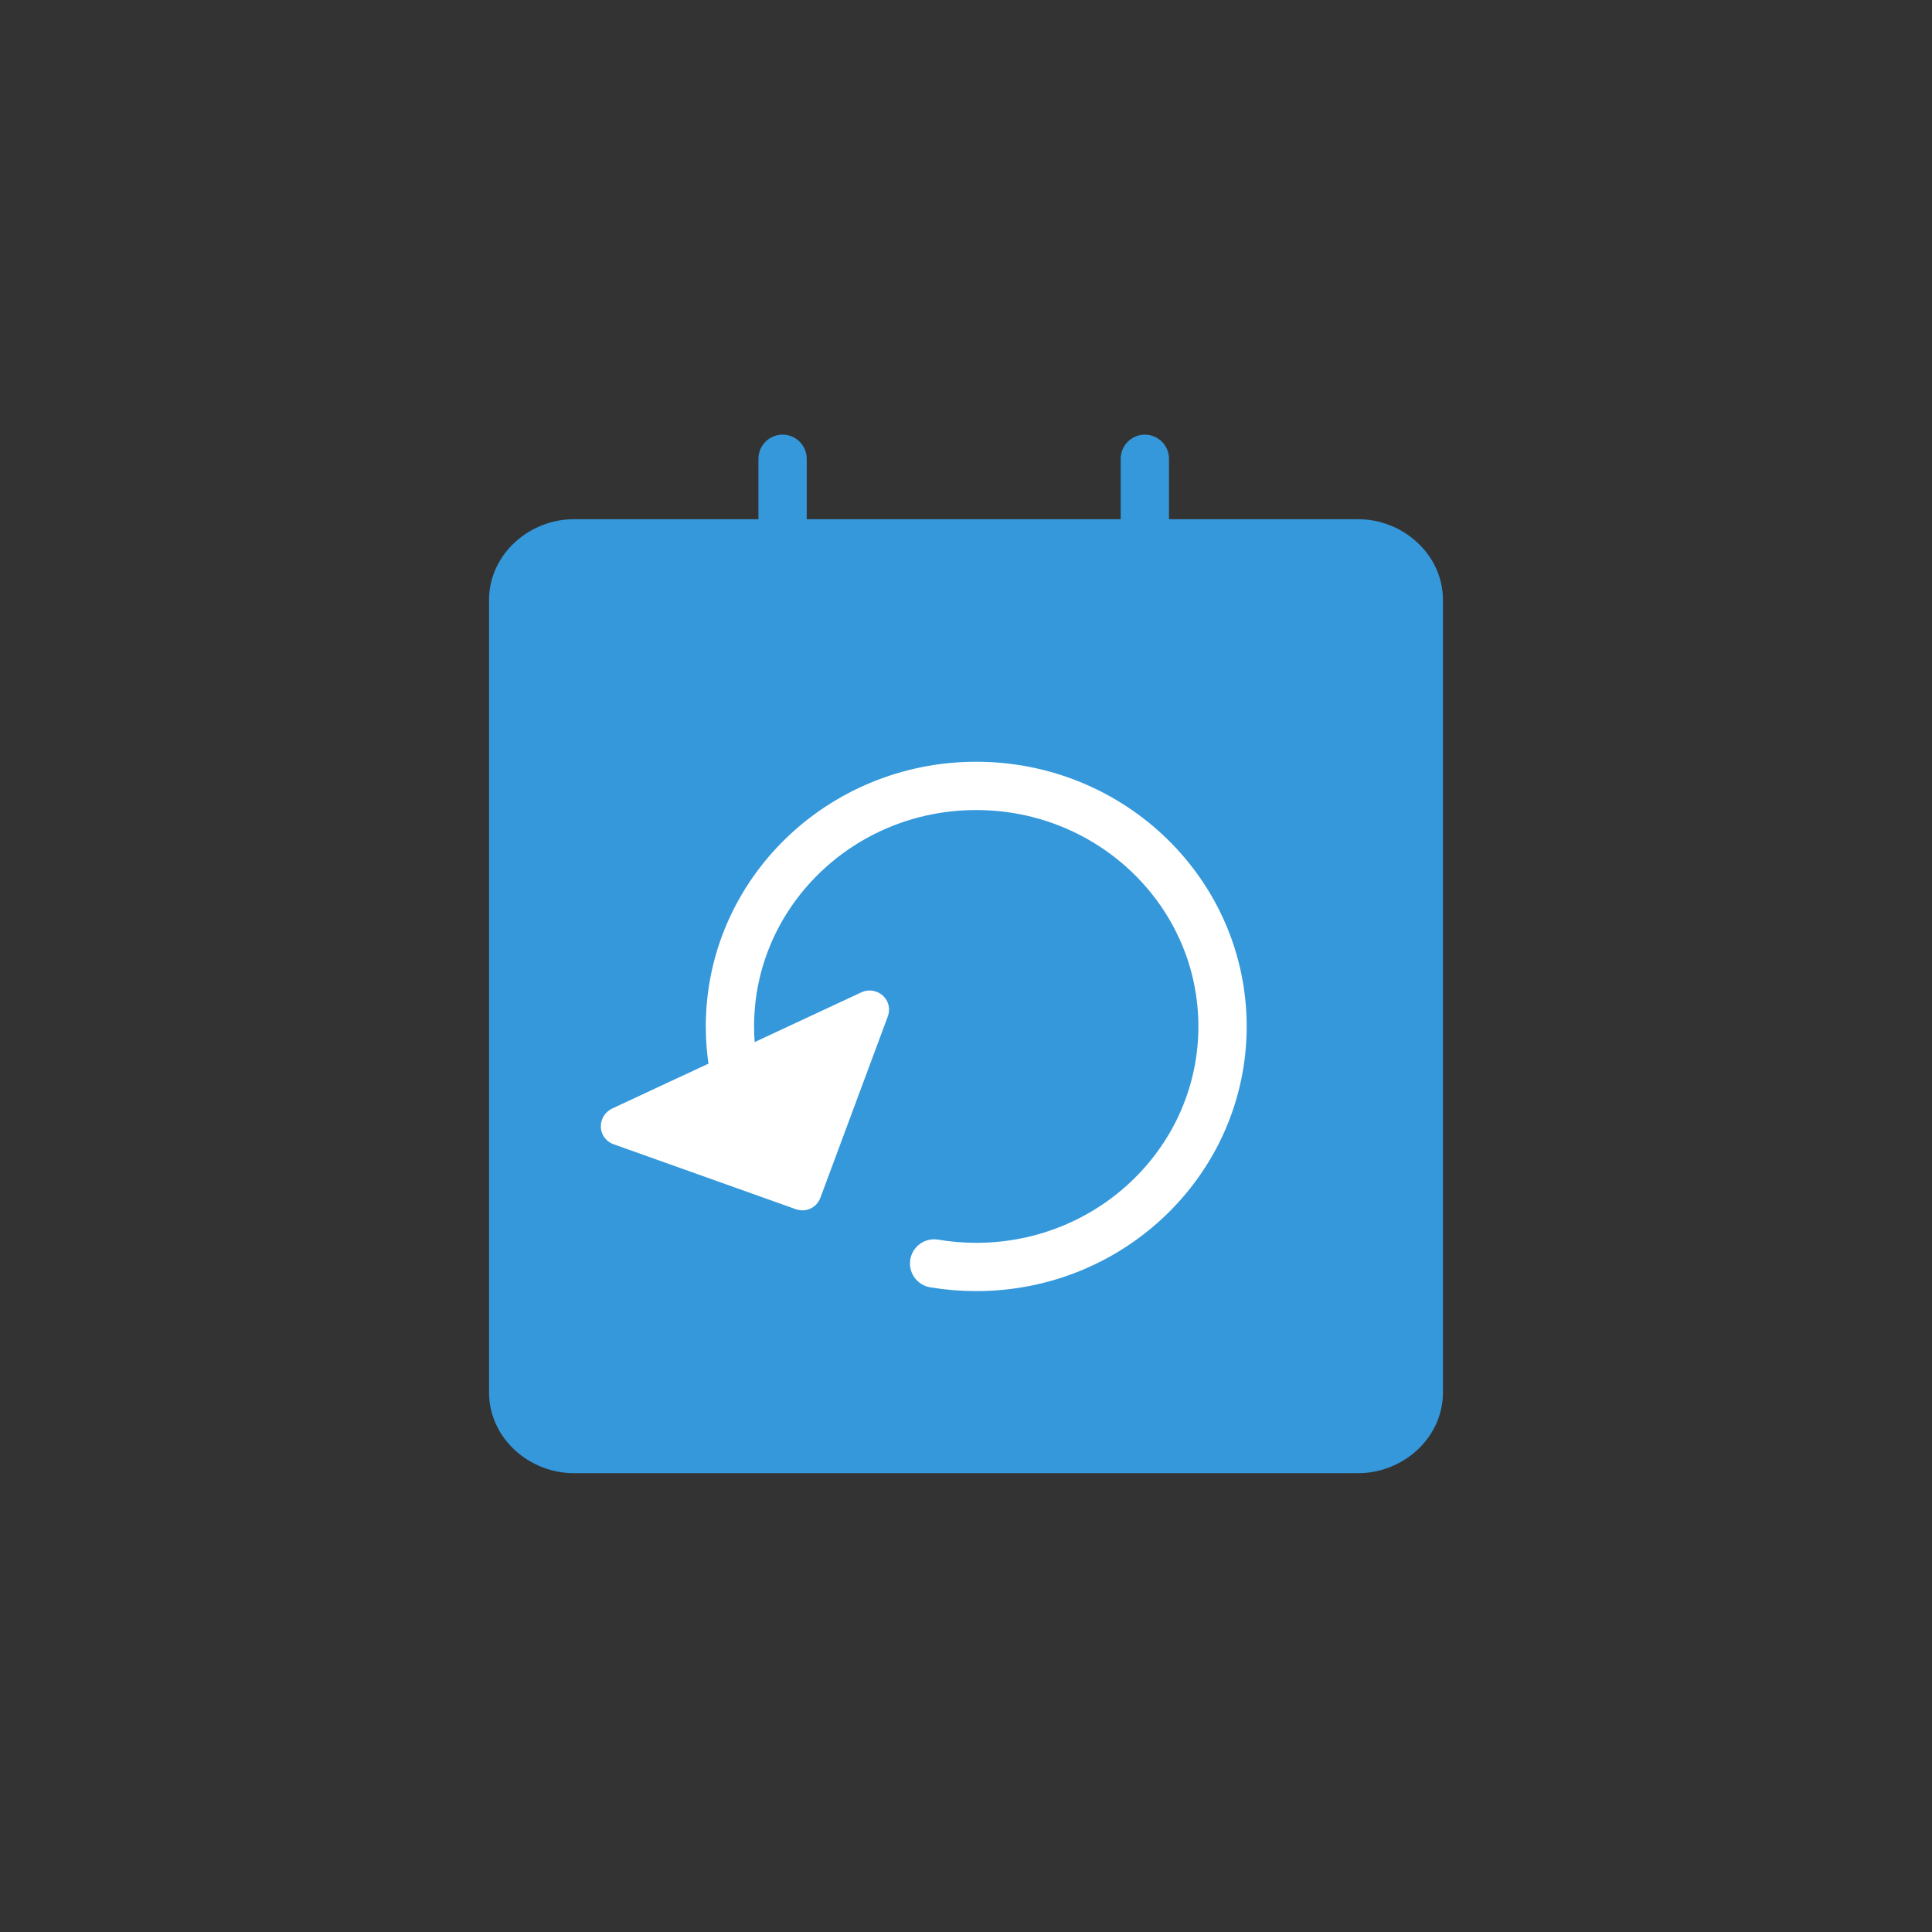 <?xml version="1.0" encoding="UTF-8" standalone="no"?>
<svg width="32px" height="32px" viewBox="0 0 32 32" version="1.1" xmlns="http://www.w3.org/2000/svg" xmlns:xlink="http://www.w3.org/1999/xlink">
    <rect x="0" y="0" width="32" height="32" fill="#333333" stroke="none"/>
    <!-- Generator: Sketch 3.6.1 (26313) - http://www.bohemiancoding.com/sketch -->
    <title>icon-feed-sprint-solid</title>
    <desc>Created with Sketch.</desc>
    <defs></defs>
    <g id="Page-1" stroke="none" stroke-width="1" fill="none" fill-rule="evenodd">
        <g id="Medium-32-X-32---Inbox-Feed">
            <g id="icon-feed-sprint-solid">
                <g transform="translate(8, 7)">
                    <path d="M4.962,3.651 L4.962,0.599" id="Line" stroke="#3498DB" stroke-width="0.8" stroke-linecap="round"></path>
                    <path d="M10.962,3.651 L10.962,0.599" id="Line" stroke="#3498DB" stroke-width="0.8" stroke-linecap="round"></path>
                    <path d="M14.5,17 L1.5,17 C0.984,17 0.5,16.596 0.5,16.062 L0.5,2.937 C0.5,2.407 0.984,2 1.5,2 L14.5,2 C15.016,2 15.5,2.407 15.5,2.937 L15.5,16.062 C15.5,16.596 15.016,17 14.5,17 L14.5,17 Z" id="Stroke-1" stroke="#3498DB" stroke-width="0.8" fill="#3498DB"></path>
                    <g id="Group-11" transform="translate(7.107, 10.1) scale(-1, 1) translate(-7.107, -10.1) translate(1.607, 5.6)">
                        <path d="M7.725,6.761 C8.223,6.1 8.517,5.284 8.517,4.401 C8.517,2.201 6.691,0.417 4.438,0.417 C2.185,0.417 0.358,2.201 0.358,4.401 C0.358,6.601 2.185,8.385 4.438,8.385 C4.676,8.385 4.909,8.365 5.135,8.327" id="Oval-3" stroke="#FFFFFF" stroke-width="0.8" stroke-linecap="round"></path>
                        <path d="M10.298,5.21 L8.02,7.457 C7.96,7.517 7.88,7.553 7.791,7.553 C7.706,7.553 7.626,7.517 7.565,7.457 L5.288,5.21 C5.227,5.15 5.191,5.069 5.191,4.984 C5.191,4.81 5.337,4.663 5.517,4.663 L10.069,4.663 C10.248,4.663 10.394,4.81 10.394,4.984 C10.394,5.069 10.358,5.15 10.298,5.21" id="Fill-4" fill="#FFFFFF" transform="translate(7.793, 6.108) scale(-1, 1) rotate(-25) translate(-7.793, -6.108) "></path>
                    </g>
                </g>
            </g>
        </g>
    </g>
</svg>